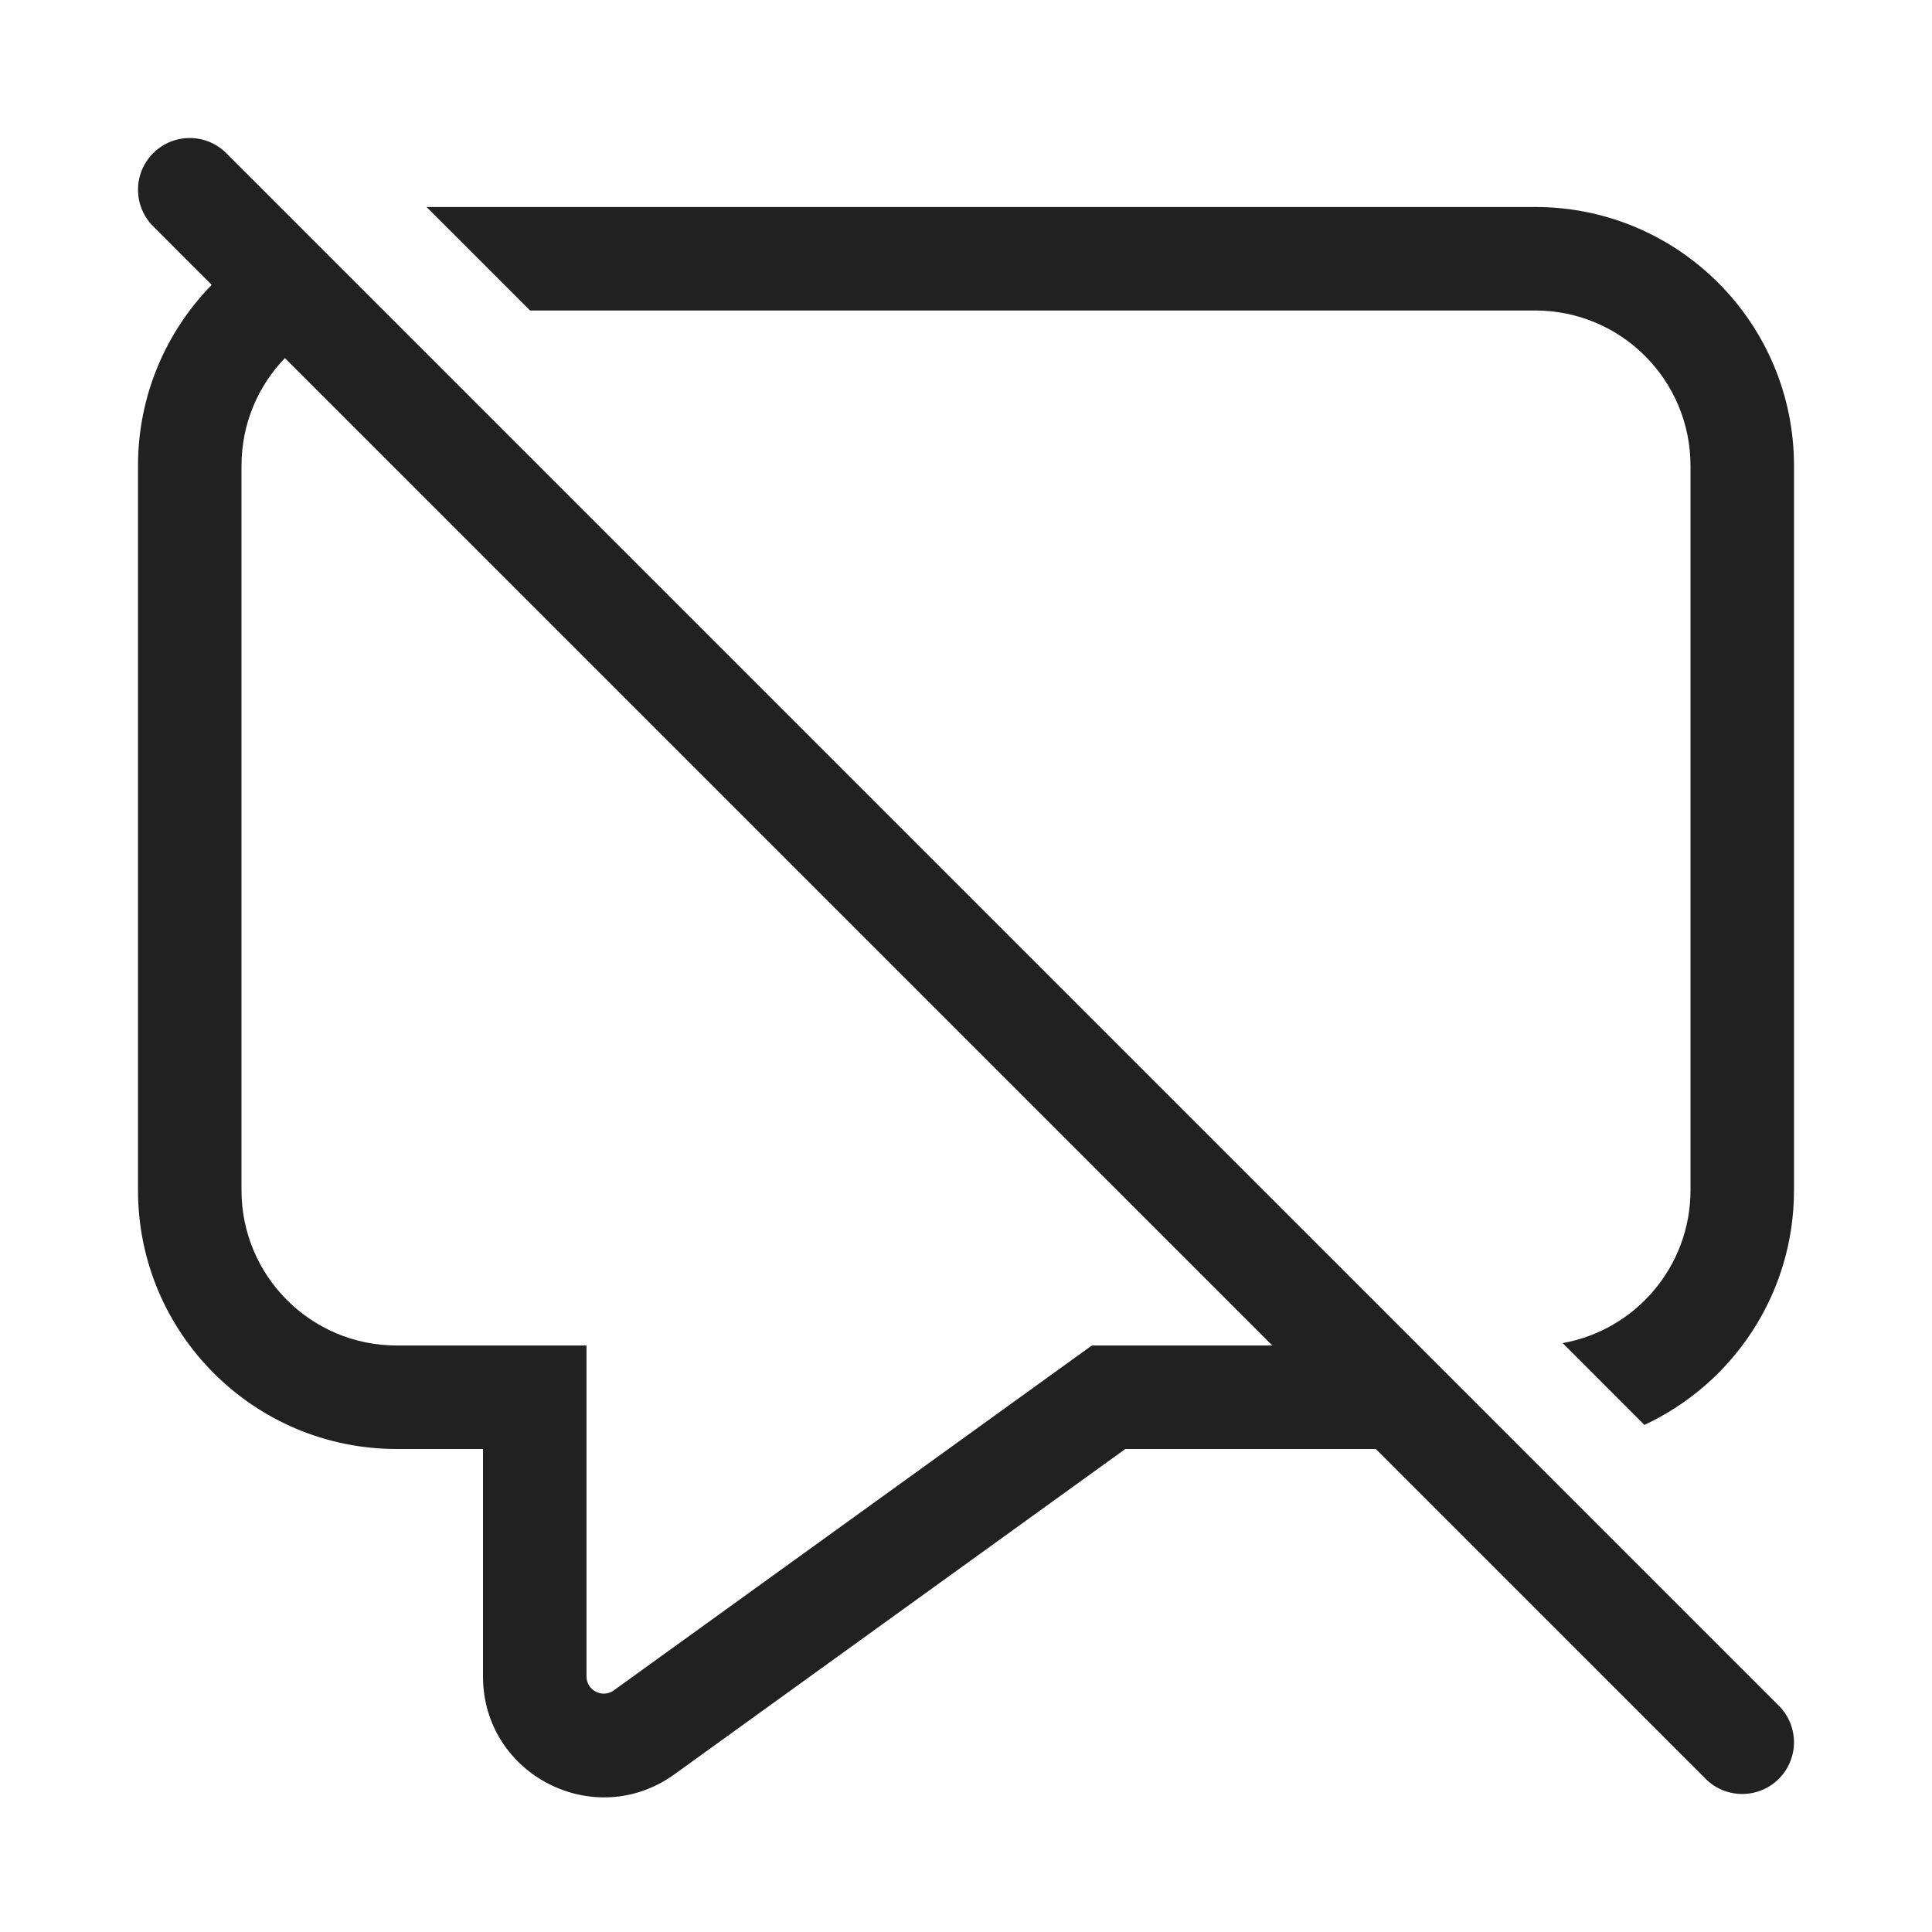 <svg viewBox="0 0 28 28" fill="none" xmlns="http://www.w3.org/2000/svg" height="1em" width="1em">
  <path d="M3.28 2.22C2.987 1.927 2.513 1.927 2.22 2.22C1.927 2.513 1.927 2.987 2.22 3.28L3.068 4.129C2.407 4.805 2 5.73 2 6.75V17.25C2 19.321 3.679 21 5.75 21H7V24.296C7 25.723 8.616 26.55 9.774 25.715L16.309 21H19.939L24.719 25.78C25.012 26.073 25.487 26.073 25.78 25.78C26.073 25.488 26.073 25.013 25.78 24.72L3.28 2.22ZM18.439 19.5H15.824L8.896 24.498C8.731 24.617 8.5 24.499 8.5 24.296V19.5H5.75C4.507 19.5 3.5 18.493 3.5 17.25V6.75C3.5 6.144 3.739 5.594 4.129 5.19L18.439 19.5ZM6.182 3L7.682 4.5H22.25C23.493 4.5 24.5 5.507 24.5 6.75V17.25C24.5 18.357 23.7 19.278 22.647 19.465L23.832 20.651C25.113 20.054 26 18.756 26 17.25V6.75C26 4.679 24.321 3 22.25 3H6.182Z" fill="#212121"/>
</svg>

